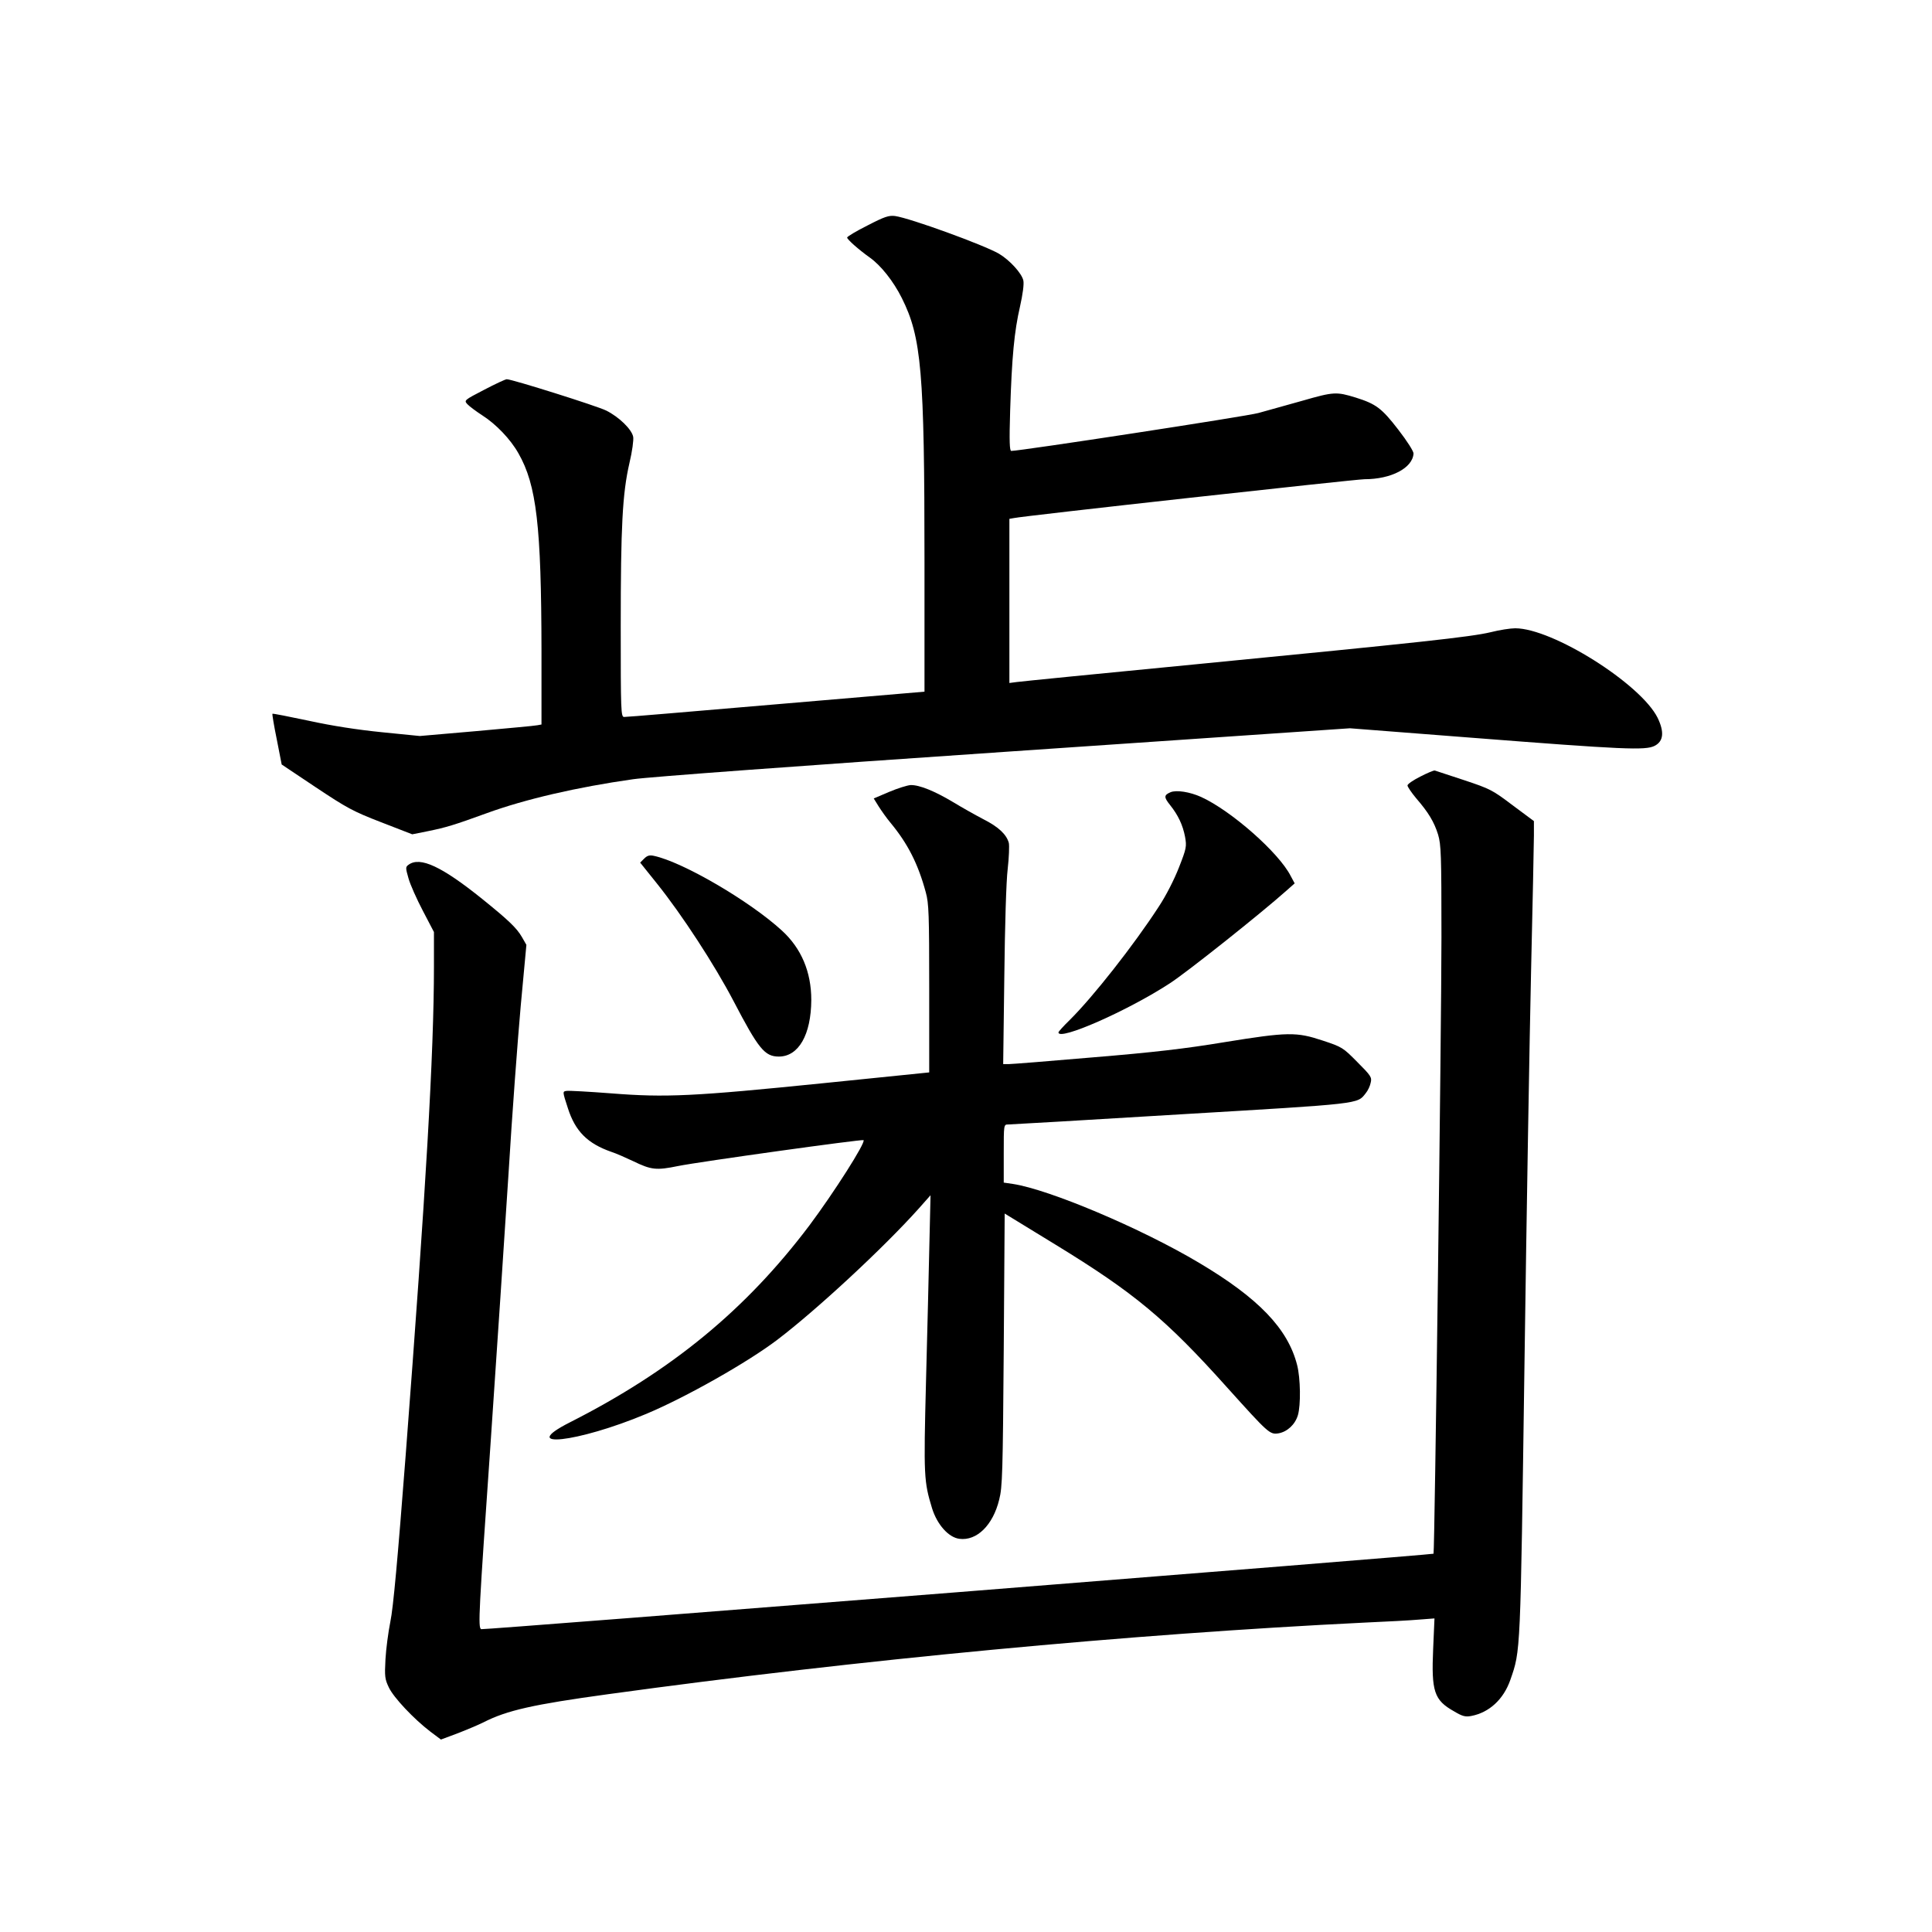 <?xml version="1.0" standalone="no"?>
<!DOCTYPE svg PUBLIC "-//W3C//DTD SVG 20010904//EN"
 "http://www.w3.org/TR/2001/REC-SVG-20010904/DTD/svg10.dtd">
<svg version="1.0" xmlns="http://www.w3.org/2000/svg"
 width="1024pt" height="1024pt" viewBox="0 0 1024 1024"
 preserveAspectRatio="xMidYMid meet">
<g transform="translate(0,1024) scale(0.1,-0.1)"
fill="#000000" stroke="none">
<path d="M4598 9045 c-60 -30 -108 -59 -108 -64 0 -10 61 -64 120 -106 59 -42
125 -125 170 -215 104 -208 120 -389 120 -1400 l0 -686 -787 -67 c-434 -37
-796 -68 -805 -67 -17 0 -18 30 -18 478 0 532 9 706 46 867 15 63 23 123 20
140 -8 40 -75 105 -143 139 -48 24 -499 166 -527 166 -7 0 -61 -25 -120 -56
-106 -55 -107 -56 -89 -76 10 -11 46 -38 80 -60 72 -46 149 -126 191 -201 96
-168 121 -385 122 -1044 l0 -393 -22 -4 c-13 -3 -158 -16 -323 -31 l-300 -26
-200 20 c-130 13 -266 34 -389 61 -104 22 -190 39 -192 37 -2 -2 8 -63 23
-136 l26 -133 181 -121 c164 -109 196 -127 346 -185 l165 -64 85 17 c93 19
137 32 310 95 203 74 479 138 776 180 82 12 894 72 1969 145 l1830 125 644
-50 c808 -63 923 -68 971 -43 47 24 52 73 16 148 -89 180 -557 475 -755 475
-25 0 -84 -9 -131 -21 -105 -25 -373 -54 -1553 -169 -507 -49 -939 -92 -959
-95 l-38 -5 0 435 0 435 23 4 c46 11 1814 206 1859 206 141 0 255 59 260 136
1 11 -33 65 -81 127 -88 114 -118 136 -226 170 -102 31 -115 31 -282 -17 -87
-24 -192 -54 -233 -65 -59 -17 -1261 -201 -1310 -201 -9 0 -11 49 -6 213 9
286 22 421 52 551 15 67 22 120 18 139 -8 38 -72 108 -129 142 -81 47 -472
189 -551 200 -33 4 -55 -3 -146 -50z"/>
<path d="M7528 6124 c-38 -19 -68 -40 -68 -47 0 -7 21 -38 46 -68 65 -75 95
-125 116 -192 16 -54 18 -102 18 -545 0 -477 -36 -3262 -42 -3267 -9 -6 -5040
-405 -5048 -400 -17 10 -12 90 50 983 32 471 75 1114 95 1427 19 314 49 716
65 894 l30 323 -24 42 c-28 48 -71 89 -211 202 -214 172 -328 225 -389 181
-17 -12 -17 -16 -1 -72 9 -33 44 -111 76 -172 l59 -113 0 -182 c0 -458 -43
-1194 -150 -2593 -42 -546 -66 -810 -81 -880 -11 -55 -23 -145 -26 -200 -5
-91 -3 -105 18 -149 25 -53 131 -166 220 -234 l56 -42 91 34 c49 19 110 45
134 57 125 64 265 95 658 149 1337 184 2767 319 4015 380 116 5 246 12 289 16
l79 6 -7 -161 c-10 -226 5 -272 110 -331 45 -27 61 -31 92 -25 95 18 171 88
207 191 55 159 53 123 75 1674 11 795 27 1733 35 2085 8 352 15 674 15 716 l0
77 -113 84 c-107 81 -119 87 -257 133 -80 26 -149 49 -155 51 -5 2 -40 -13
-77 -32z"/>
<path d="M4713 6043 l-82 -35 26 -42 c14 -22 42 -62 63 -87 91 -110 146 -217
187 -369 16 -58 18 -115 18 -510 l0 -444 -560 -57 c-690 -70 -836 -77 -1126
-54 -118 9 -225 15 -236 13 -22 -3 -22 -3 7 -92 39 -122 104 -187 230 -231 25
-8 77 -31 115 -49 97 -47 123 -50 240 -26 115 23 976 143 982 137 12 -13 -157
-278 -287 -452 -337 -447 -730 -770 -1268 -1043 -285 -144 38 -109 403 44 210
88 537 273 695 393 208 158 564 488 750 696 l62 70 -6 -255 c-3 -140 -11 -469
-18 -732 -13 -505 -11 -530 32 -672 27 -87 88 -155 145 -162 92 -12 178 72
211 208 17 66 19 142 24 795 l5 721 268 -164 c420 -257 586 -395 912 -759 218
-242 225 -249 271 -242 46 8 88 46 103 96 16 54 14 196 -4 266 -49 193 -205
355 -520 542 -307 183 -795 389 -987 418 l-48 7 0 154 c0 153 0 154 23 154 12
0 425 24 917 54 960 57 933 54 978 111 12 14 24 40 27 57 7 28 1 37 -71 109
-76 77 -81 80 -184 114 -139 46 -183 46 -522 -9 -205 -34 -377 -54 -693 -80
-231 -20 -433 -36 -449 -36 l-29 0 6 463 c3 268 10 508 18 572 7 61 9 123 6
137 -12 45 -54 85 -135 126 -42 22 -115 63 -161 91 -97 58 -178 91 -224 90
-18 -1 -69 -17 -114 -36z"/>
<path d="M6204 6041 c-35 -15 -36 -26 -3 -67 44 -55 68 -107 80 -169 9 -51 8
-60 -32 -162 -25 -64 -68 -149 -107 -208 -133 -205 -349 -479 -471 -600 -34
-33 -61 -63 -61 -67 0 -47 368 115 590 260 90 58 481 369 618 491 l44 39 -21
39 c-62 123 -315 346 -475 419 -60 27 -131 38 -162 25z"/>
<path d="M3414 5689 l-21 -21 89 -111 c133 -166 305 -430 406 -623 132 -253
165 -294 240 -294 105 0 171 116 172 300 0 149 -53 274 -156 368 -170 156
-526 364 -679 396 -23 5 -35 1 -51 -15z"/>
</g>
</svg>
